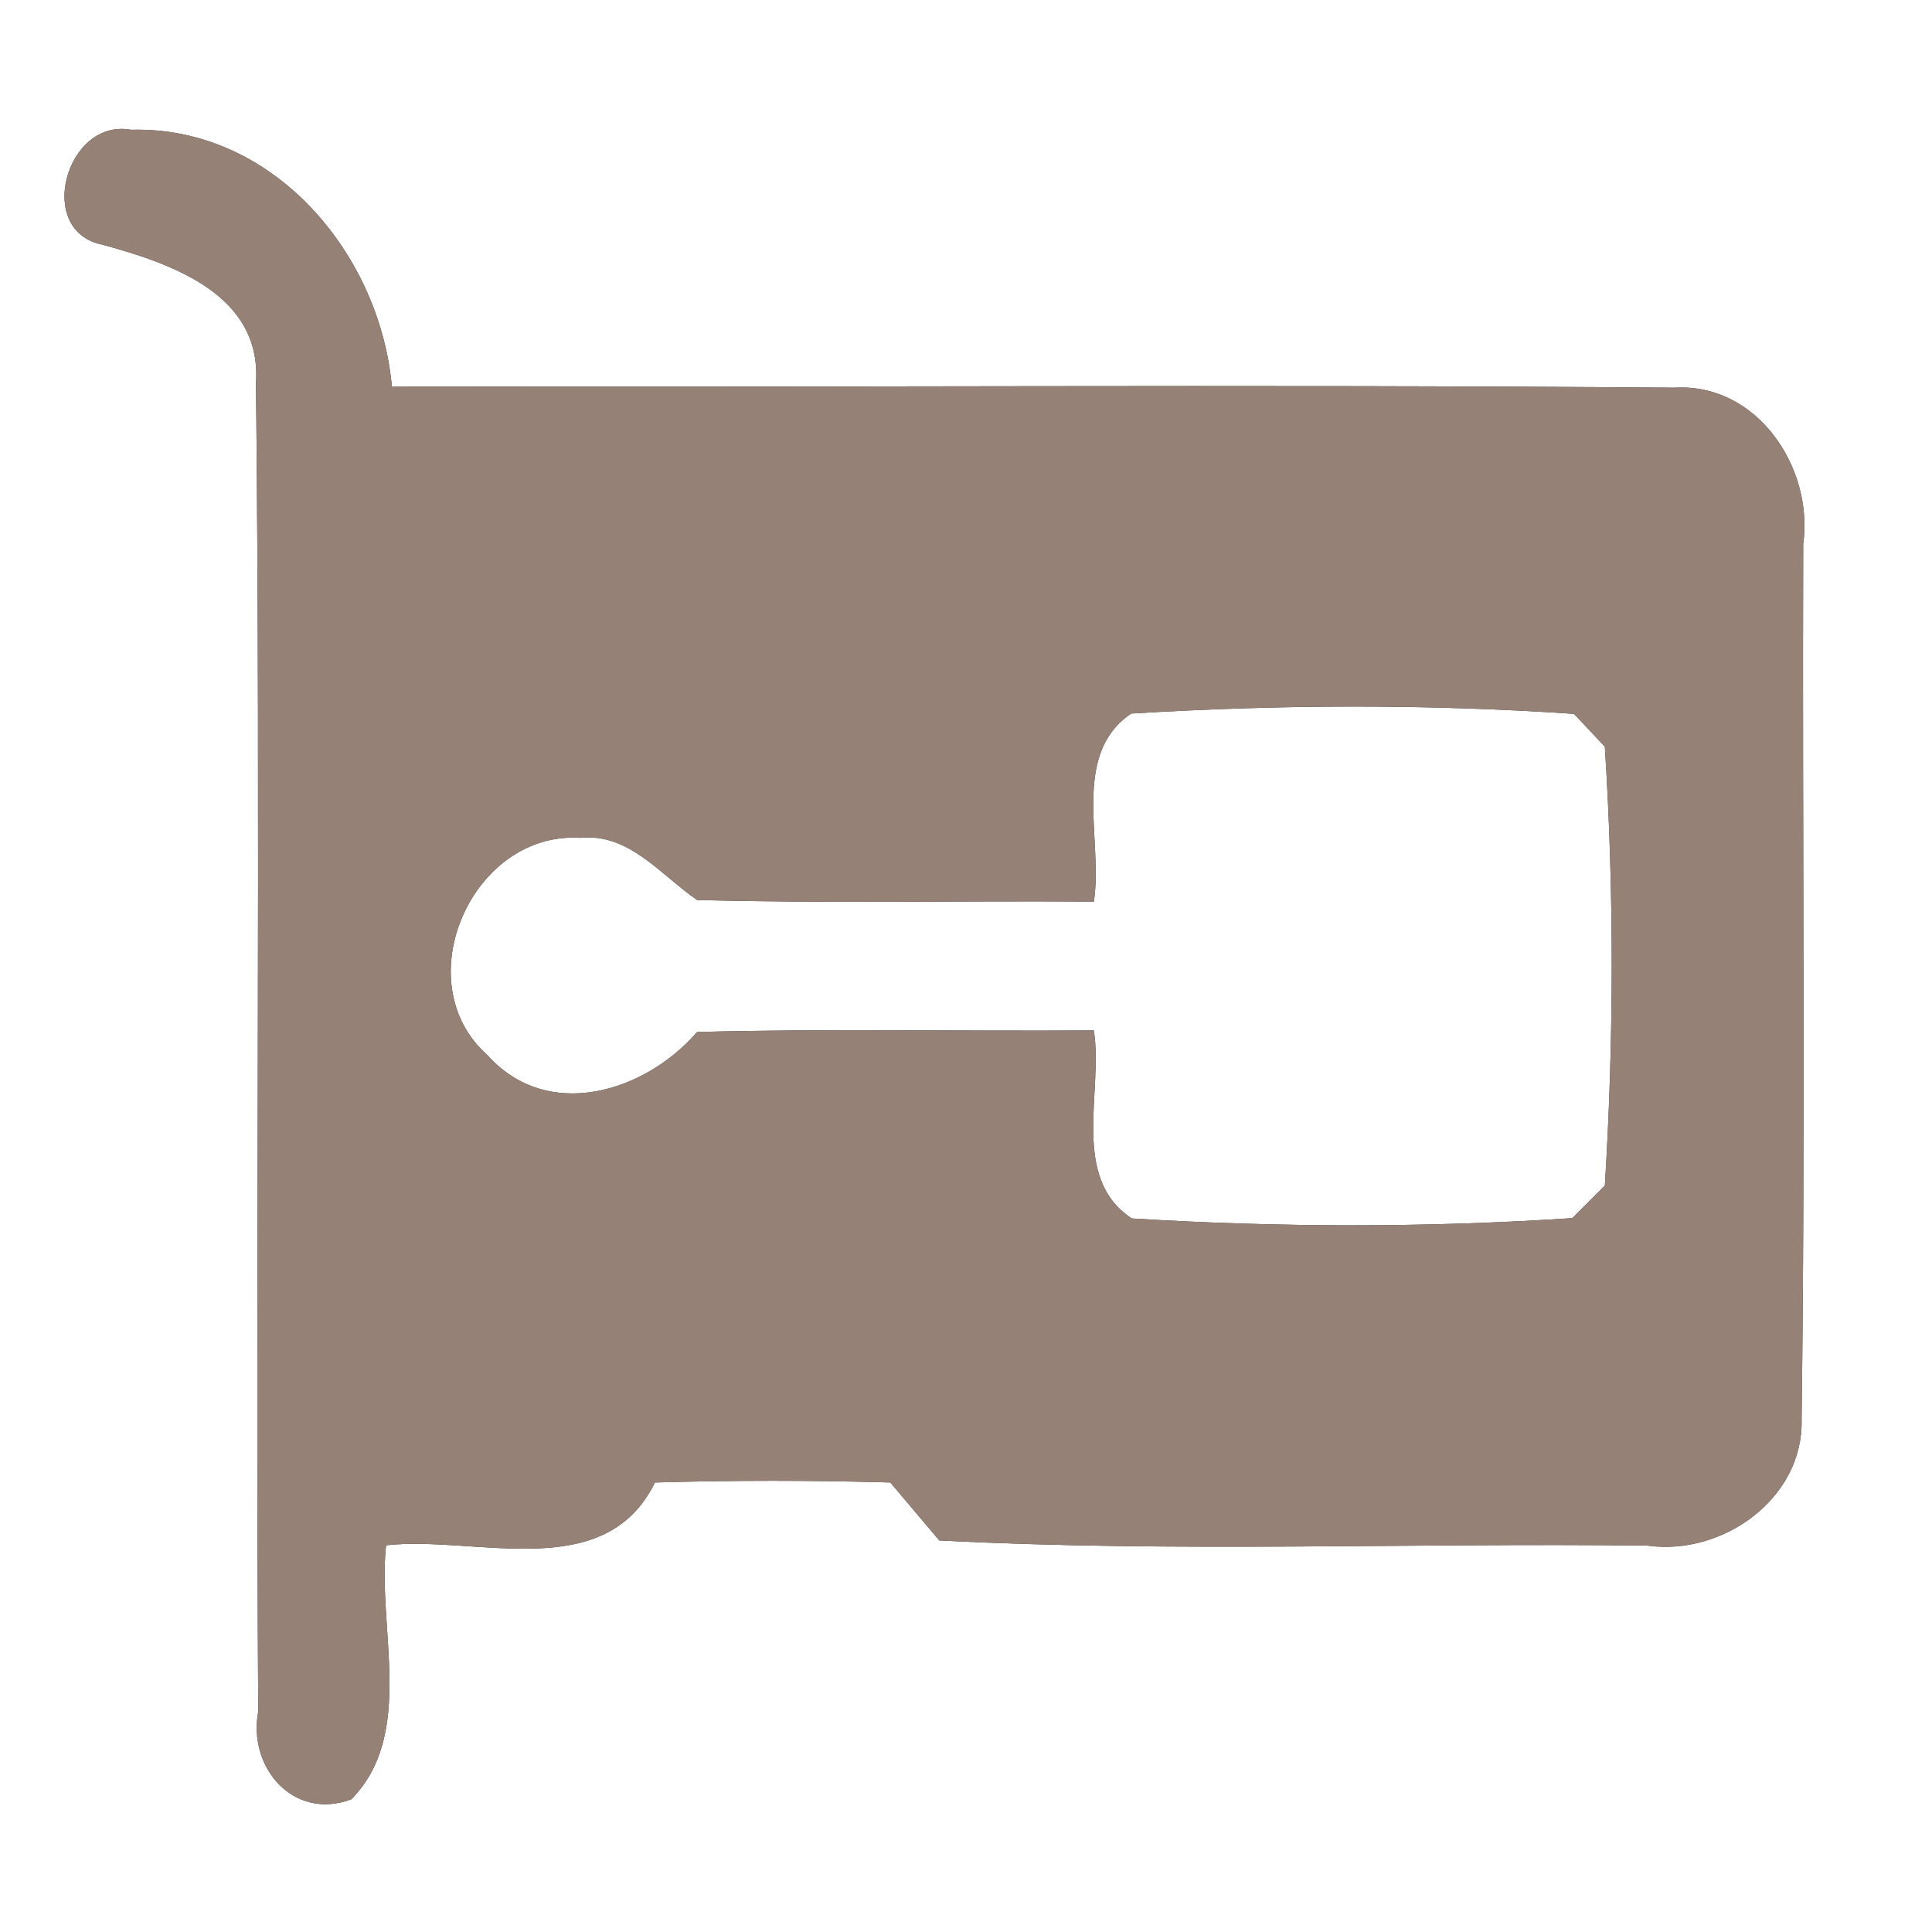 <?xml version="1.0" encoding="UTF-8" ?>
<!DOCTYPE svg PUBLIC "-//W3C//DTD SVG 1.1//EN" "http://www.w3.org/Graphics/SVG/1.1/DTD/svg11.dtd">
<svg width="60pt" height="60pt" viewBox="0 0 60 60" version="1.1" xmlns="http://www.w3.org/2000/svg">
<rect x="0" y="0" width="60" height="60" fill="#333333" stroke="none"/>
<g id="#ffffffff">
<path fill="#ffffff" opacity="1.00" d=" M 0.00 0.00 L 60.00 0.00 L 60.00 60.00 L 0.00 60.00 L 0.00 0.00 M 3.19 7.60 C 5.33 8.19 8.14 9.14 7.95 11.90 C 8.10 25.65 7.93 39.41 8.02 53.15 C 7.69 54.89 9.11 56.55 10.91 55.88 C 12.91 53.85 11.71 50.56 11.99 47.99 C 14.80 47.68 18.78 49.22 20.34 46.04 C 22.78 45.97 25.22 45.97 27.65 46.04 C 28.03 46.49 28.79 47.39 29.17 47.84 C 36.49 48.22 43.83 47.91 51.16 48.00 C 53.49 48.33 56.02 46.54 55.95 44.07 C 56.07 35.01 55.97 25.96 56.00 16.90 C 56.33 14.54 54.58 11.89 52.01 12.04 C 38.73 11.93 25.45 12.04 12.17 12.00 C 11.79 7.84 8.46 3.91 4.07 4.03 C 2.05 3.66 1.07 7.19 3.19 7.60 Z" />
<path fill="#ffffff" opacity="1.00" d=" M 35.13 22.16 C 39.70 21.88 44.31 21.86 48.88 22.17 C 49.12 22.42 49.60 22.93 49.84 23.19 C 50.13 27.72 50.12 32.29 49.84 36.82 C 49.59 37.07 49.08 37.58 48.83 37.83 C 44.29 38.13 39.70 38.12 35.15 37.84 C 33.23 36.58 34.27 33.90 33.97 32.00 C 29.86 32.03 25.76 31.94 21.65 32.05 C 20.03 33.92 17.01 34.86 15.14 32.77 C 12.58 30.50 14.67 25.81 18.01 26.02 C 19.54 25.86 20.52 27.18 21.65 27.95 C 25.75 28.06 29.86 27.97 33.97 28.00 C 34.27 26.10 33.24 23.44 35.13 22.16 Z" />
</g>
<g id="#000000ff">
<path fill="#968176" opacity="1.00" d=" M 3.19 7.60 C 1.07 7.19 2.05 3.66 4.07 4.03 C 8.46 3.91 11.79 7.84 12.17 12.00 C 25.45 12.04 38.73 11.93 52.01 12.04 C 54.58 11.89 56.33 14.54 56.00 16.90 C 55.97 25.96 56.07 35.01 55.95 44.07 C 56.02 46.54 53.49 48.33 51.16 48.00 C 43.83 47.91 36.49 48.22 29.17 47.84 C 28.79 47.39 28.03 46.49 27.65 46.04 C 25.22 45.97 22.78 45.97 20.34 46.04 C 18.78 49.22 14.80 47.68 11.99 47.99 C 11.71 50.56 12.91 53.85 10.91 55.88 C 9.11 56.55 7.69 54.89 8.02 53.15 C 7.93 39.41 8.10 25.65 7.95 11.90 C 8.14 9.14 5.33 8.19 3.19 7.60 M 35.13 22.16 C 33.24 23.44 34.27 26.10 33.97 28.00 C 29.86 27.97 25.75 28.06 21.65 27.95 C 20.52 27.18 19.54 25.86 18.01 26.02 C 14.67 25.81 12.58 30.50 15.14 32.77 C 17.01 34.86 20.03 33.92 21.65 32.05 C 25.76 31.94 29.86 32.03 33.97 32.00 C 34.27 33.90 33.23 36.58 35.15 37.84 C 39.70 38.12 44.29 38.13 48.83 37.83 C 49.08 37.58 49.59 37.07 49.84 36.82 C 50.12 32.29 50.13 27.72 49.84 23.19 C 49.60 22.93 49.12 22.42 48.88 22.17 C 44.31 21.86 39.70 21.88 35.13 22.16 Z" />
</g>
</svg>

